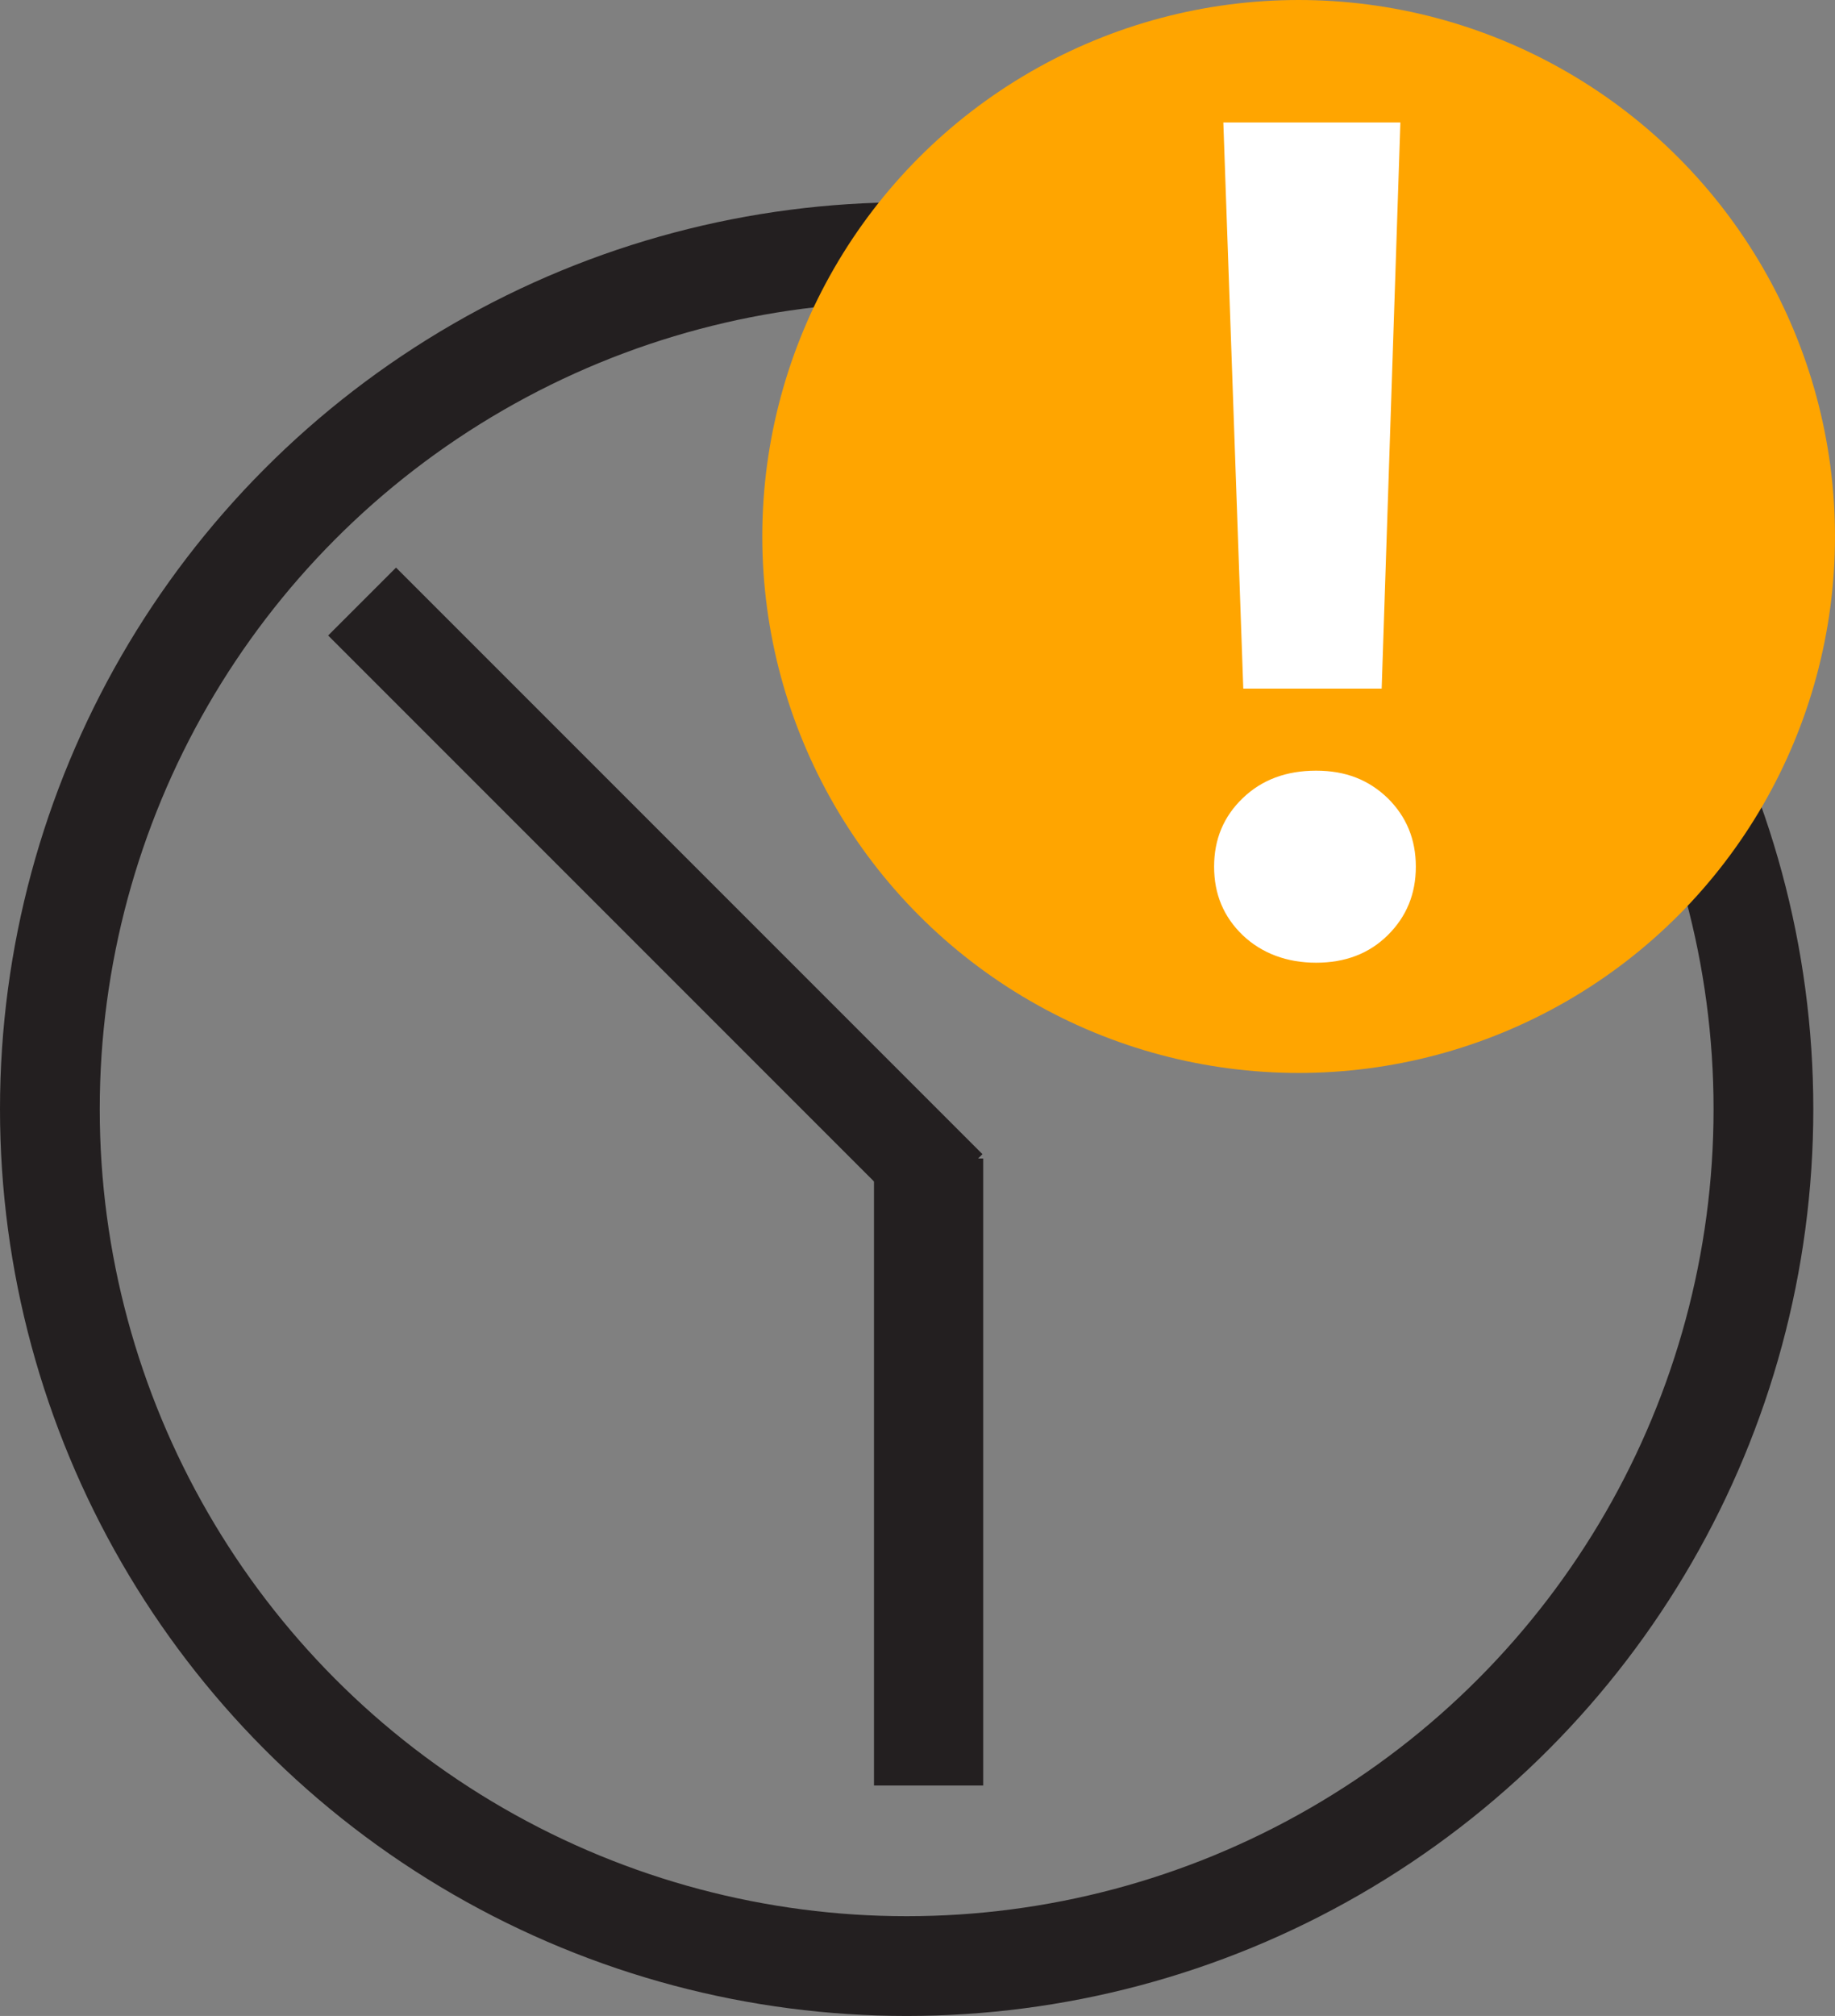 <?xml version="1.0" encoding="UTF-8"?>
<svg id="Layer_1" data-name="Layer 1" xmlns="http://www.w3.org/2000/svg" viewBox="0 0 73.59 80.83">
  <rect x="0" y="0" width="73.59" height="80.83" fill="#808080" stroke="none"/>
  <defs>
    <style>
      .cls-1 {
        fill: #fff;
      }

      .cls-2 {
        fill: orange;
      }

      .cls-3 {
        fill: none;
        stroke: #231f20;
        stroke-miterlimit: 10;
        stroke-width: 4px;
      }

      .cls-4 {
        fill: #231f20;
      }
    </style>
  </defs>
  <circle class="cls-3" cx="36.36" cy="44.47" r="34.36"/>
  <rect class="cls-4" x="24.35" y="19.25" width="3.85" height="33.26" transform="translate(70.23 42.67) rotate(135)"/>
  <rect class="cls-4" x="35.05" y="46.45" width="4.38" height="25.14"/>
  <circle class="cls-2" cx="52.08" cy="21.51" r="21.51"/>
  <path class="cls-1" d="m49.84,37.5c-.77-.74-1.15-1.65-1.15-2.75s.38-2.01,1.15-2.75c.77-.74,1.75-1.1,2.94-1.1s2.11.37,2.87,1.1c.75.74,1.13,1.65,1.13,2.75s-.38,2.01-1.13,2.75c-.75.74-1.71,1.1-2.87,1.1s-2.17-.37-2.94-1.1Zm6.32-32.59l-.75,22.7h-5.55l-.8-22.7h7.1Z"/>
</svg>